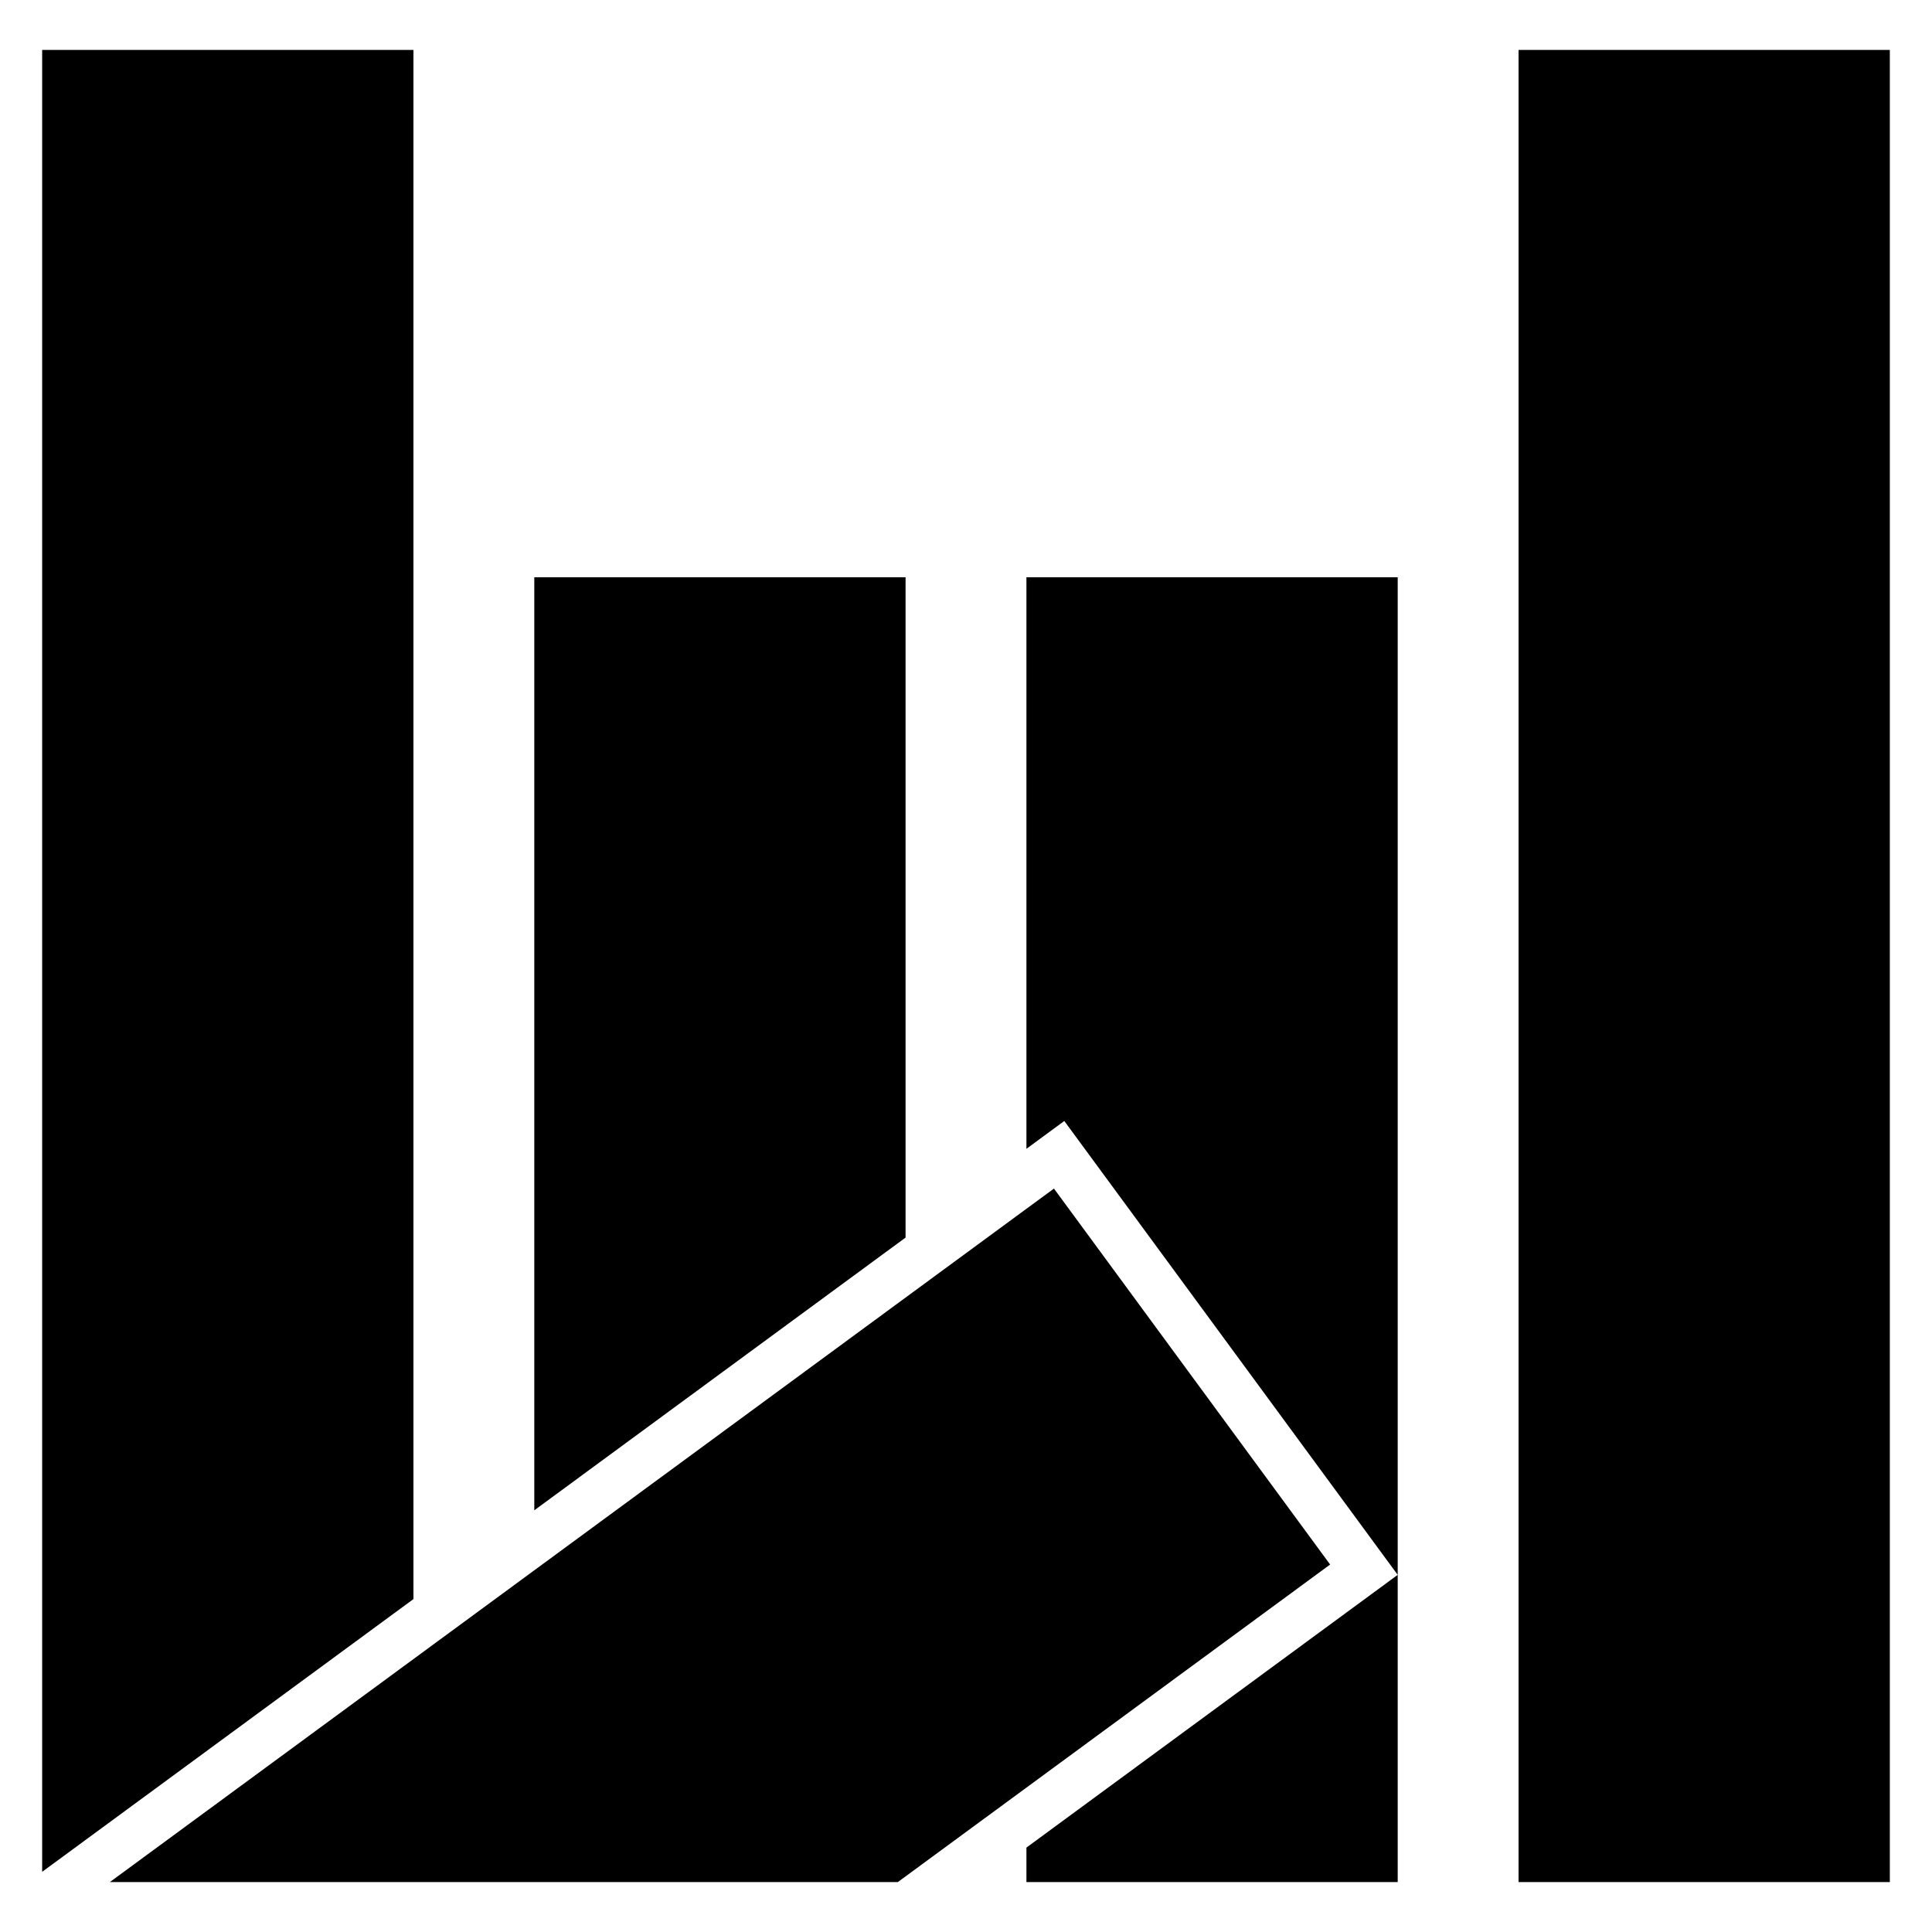 <svg xmlns="http://www.w3.org/2000/svg" xml:space="preserve" style="fill-rule:evenodd;clip-rule:evenodd;stroke-linejoin:round;stroke-miterlimit:2" viewBox="0 0 600 600"><path d="M0 0h600v600H0z" style="fill:none"/><path d="M13.094 581.31V15.51h115.302v481.102zM165.93 469.04V179.281h115.302v205.06zM318.767 356.77V179.283H434.07v309.804L330.527 348.132z"/><path d="M434.07 489.086v95.403H318.766v-10.705zM471.603 15.51h115.302v568.98H471.603zM278.833 584.491H34.125l293.19-215.37 85.766 116.756z"/></svg>